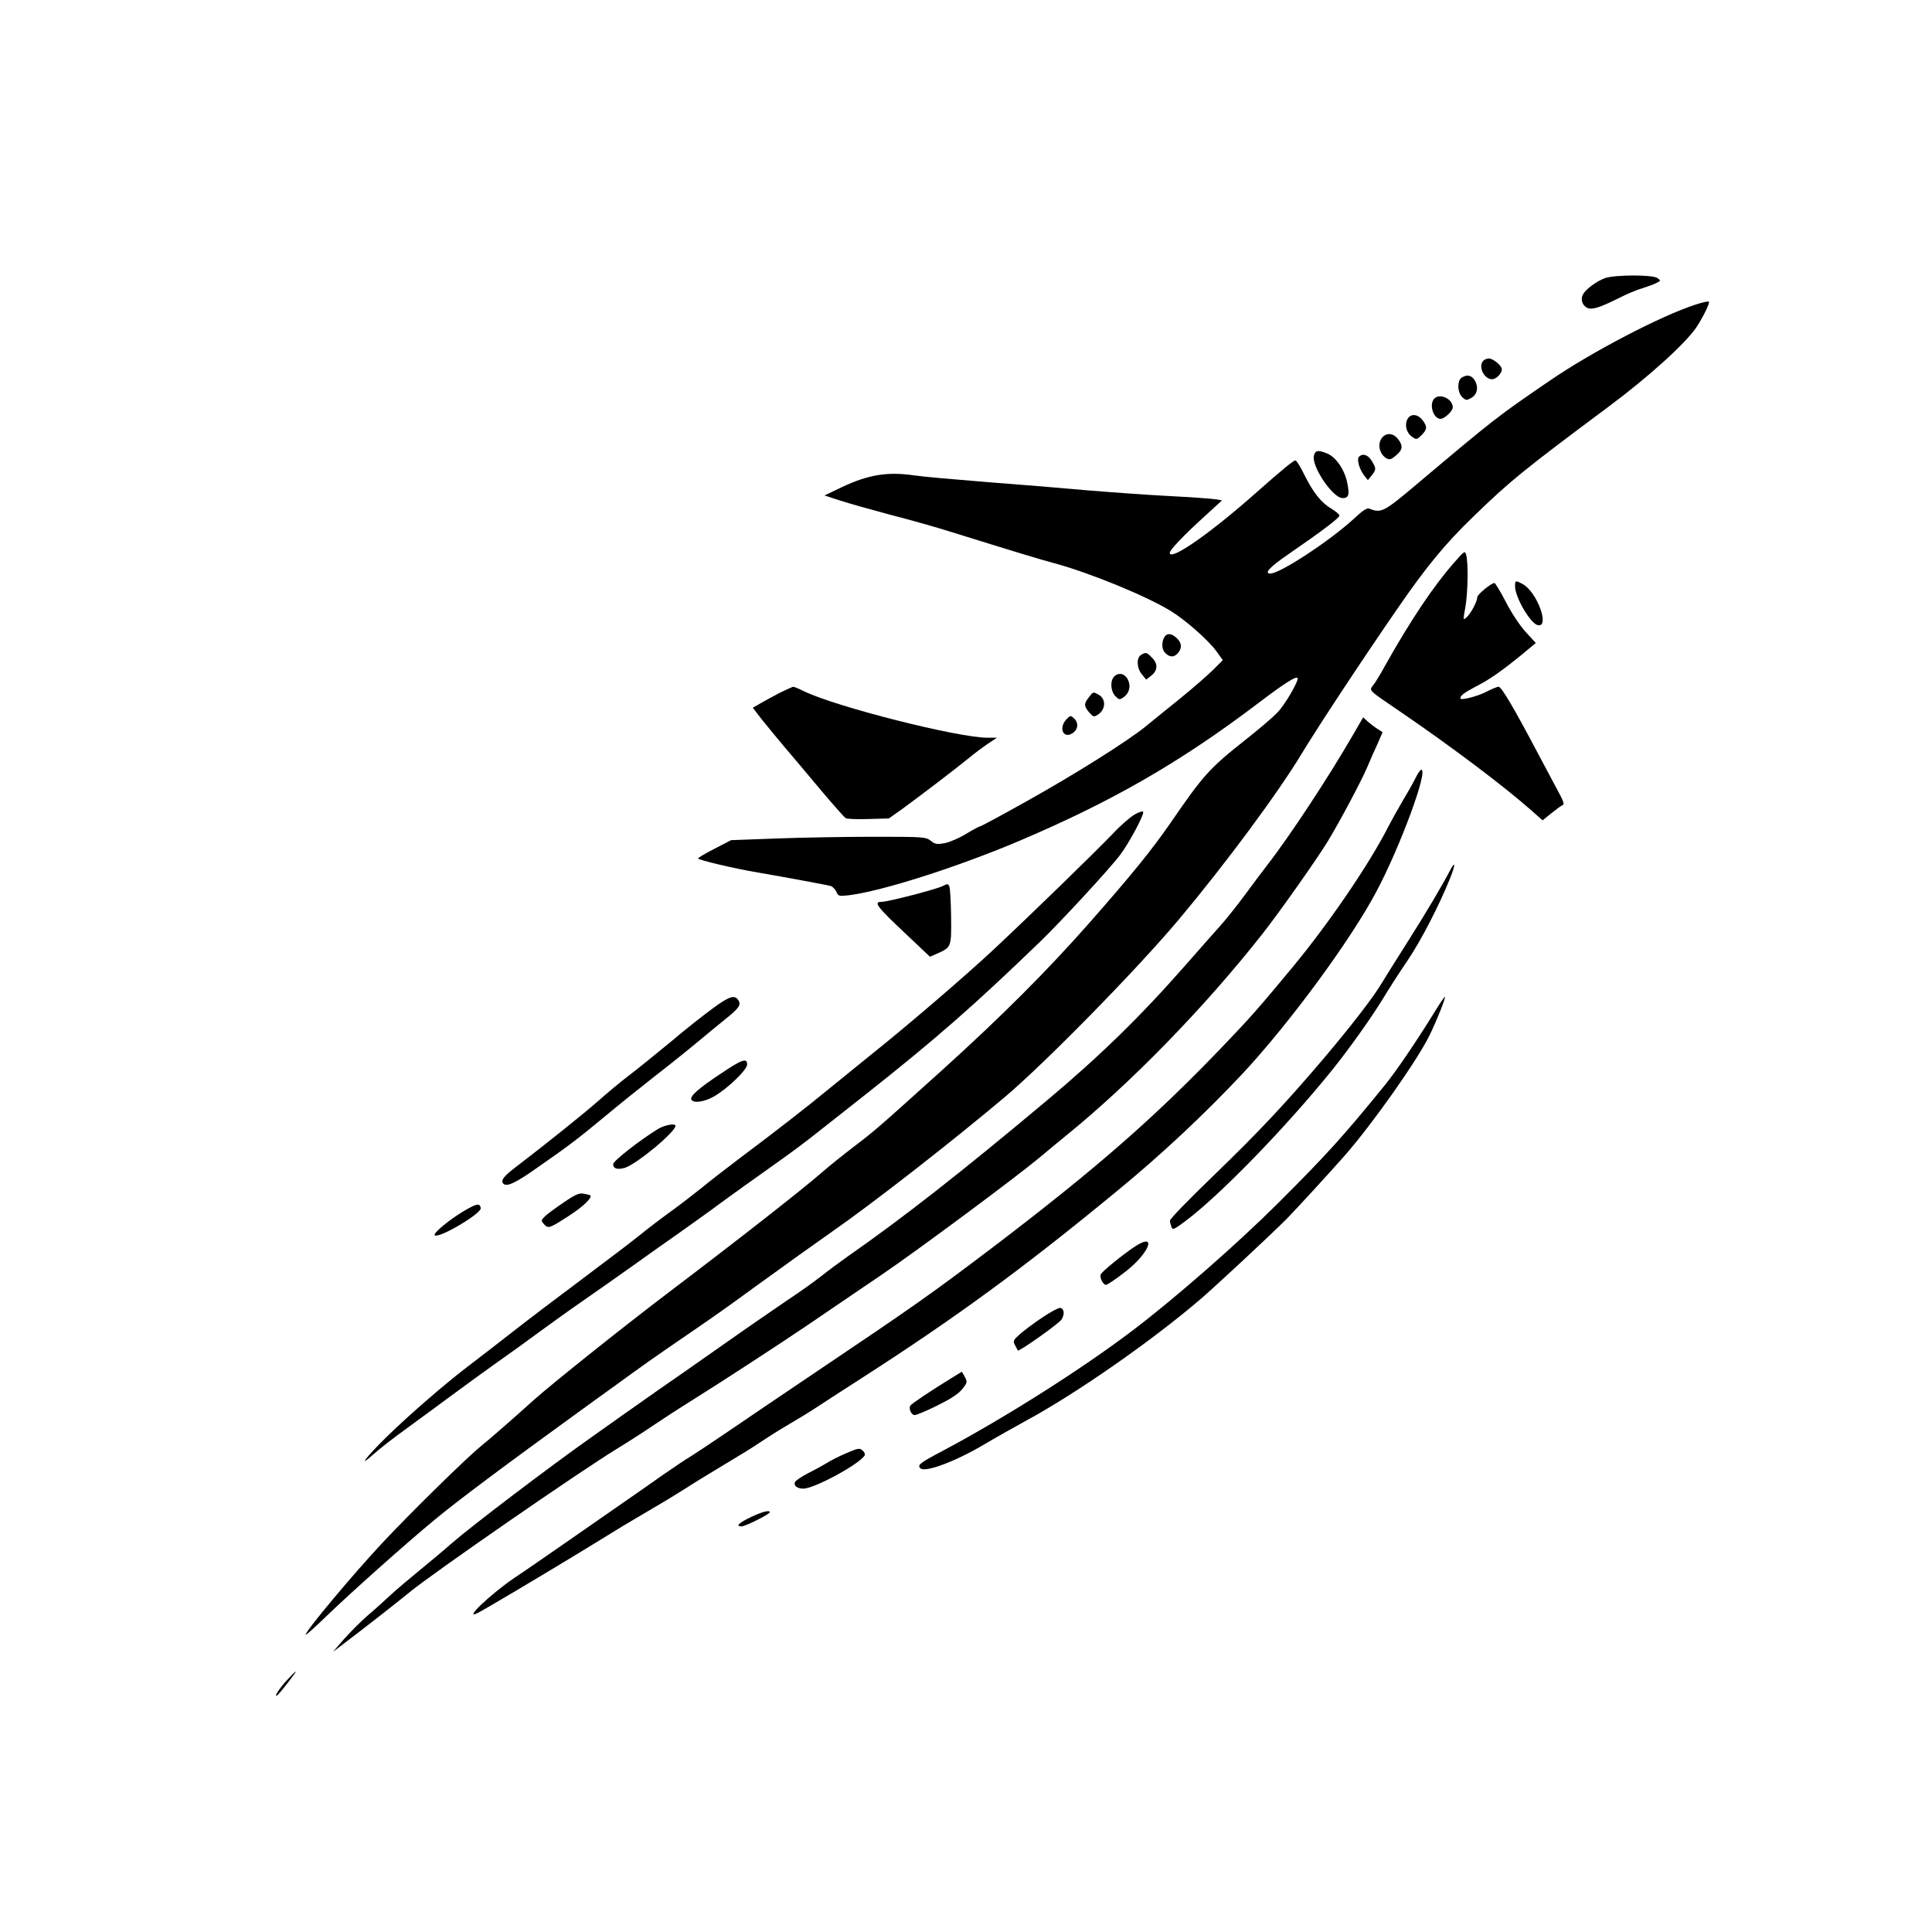 <?xml version="1.0" standalone="no"?>
<!DOCTYPE svg PUBLIC "-//W3C//DTD SVG 20010904//EN"
 "http://www.w3.org/TR/2001/REC-SVG-20010904/DTD/svg10.dtd">
<svg version="1.0" xmlns="http://www.w3.org/2000/svg"
 width="1024pt" height="1024pt" viewBox="0 0 1024 1024"
 preserveAspectRatio="xMidYMid meet">

<g transform="translate(0,1024) scale(0.1,-0.1)"
fill="#000000" stroke="none">
<path d="M8507 8766 c-44 -16 -103 -59 -117 -87 -14 -25 -4 -56 21 -70 25 -13
65 -1 169 51 41 21 98 45 127 53 28 9 62 21 74 28 22 11 22 12 4 25 -25 19
-226 18 -278 0z"/>
<path d="M8985 8625 c-182 -59 -550 -251 -770 -402 -278 -190 -289 -198 -710
-553 -171 -144 -185 -151 -247 -126 -12 6 -36 -10 -85 -56 -128 -117 -389
-288 -440 -288 -35 0 -3 35 95 102 183 126 271 193 271 205 1 6 -18 22 -41 36
-55 32 -97 85 -145 181 -20 42 -42 76 -47 76 -10 0 -78 -56 -201 -165 -246
-219 -465 -372 -465 -325 0 15 73 92 181 190 l96 88 -36 6 c-20 3 -130 11
-246 17 -115 6 -309 20 -430 30 -121 11 -362 31 -535 44 -173 14 -345 29 -382
35 -143 21 -244 5 -386 -62 l-92 -44 83 -27 c45 -15 168 -49 272 -77 105 -27
246 -67 315 -89 337 -105 472 -146 551 -167 187 -51 482 -172 612 -251 79 -48
203 -157 245 -216 l33 -46 -53 -53 c-30 -29 -107 -97 -173 -150 -66 -53 -147
-119 -180 -146 -96 -79 -381 -258 -636 -400 -130 -73 -240 -132 -245 -132 -4
0 -38 -18 -74 -40 -36 -22 -87 -44 -113 -49 -41 -7 -51 -6 -74 13 -27 20 -37
21 -298 21 -148 0 -380 -4 -515 -9 l-245 -9 -87 -45 c-49 -25 -88 -48 -88 -52
0 -8 193 -54 320 -75 129 -22 361 -65 383 -71 10 -3 23 -17 30 -31 10 -23 14
-24 66 -18 177 22 571 148 896 285 500 212 859 419 1271 731 138 105 201 145
211 136 10 -11 -68 -146 -109 -186 -23 -24 -97 -87 -163 -139 -196 -155 -226
-189 -400 -442 -101 -146 -204 -273 -430 -530 -221 -251 -463 -494 -784 -784
-336 -303 -353 -318 -466 -404 -55 -42 -131 -103 -170 -137 -102 -89 -432
-348 -815 -638 -250 -190 -617 -483 -715 -571 -93 -84 -224 -199 -275 -240
-83 -68 -368 -348 -522 -512 -158 -169 -408 -468 -408 -488 0 -5 48 38 107 95
128 124 424 388 578 515 118 98 372 288 760 569 46 33 126 92 180 130 175 127
192 140 455 320 76 52 160 111 305 217 160 116 332 239 405 290 209 145 629
472 914 712 214 180 706 682 927 946 246 294 523 667 651 880 83 137 320 497
506 766 152 221 251 341 401 486 196 190 265 246 716 582 211 157 407 334 466
421 31 46 71 126 67 135 -2 5 -34 -2 -73 -15z"/>
<path d="M7862 8328 c-29 -29 3 -98 46 -98 22 0 52 30 52 53 0 19 -46 57 -69
57 -10 0 -22 -5 -29 -12z"/>
<path d="M7748 8239 c-26 -15 -24 -80 3 -105 19 -17 23 -17 47 -3 33 18 40 60
17 95 -16 25 -39 30 -67 13z"/>
<path d="M7600 8125 c-26 -32 -2 -105 35 -105 21 0 65 41 65 61 0 46 -72 78
-100 44z"/>
<path d="M7458 8015 c-14 -32 -2 -72 29 -92 20 -14 24 -13 48 11 30 31 31 45
4 80 -27 34 -65 35 -81 1z"/>
<path d="M7327 7922 c-29 -32 -17 -90 23 -112 15 -8 25 -5 49 16 36 30 39 51
10 88 -24 30 -59 34 -82 8z"/>
<path d="M6964 7825 c-14 -56 100 -225 152 -225 33 0 38 18 24 84 -14 67 -59
133 -105 152 -48 20 -64 18 -71 -11z"/>
<path d="M7203 7819 c-13 -13 1 -65 28 -100 l19 -24 20 25 c25 31 25 37 0 78
-20 32 -47 41 -67 21z"/>
<path d="M7708 7259 c-111 -126 -232 -307 -369 -551 -20 -37 -46 -80 -58 -96
-25 -35 -38 -22 142 -145 263 -179 552 -397 692 -521 l61 -54 47 38 c26 21 53
41 60 43 8 3 4 19 -14 53 -14 27 -66 123 -114 214 -133 252 -197 360 -212 360
-8 0 -37 -12 -66 -27 -49 -25 -137 -47 -137 -34 1 15 20 29 78 60 75 38 138
82 245 169 l77 64 -55 60 c-32 36 -76 103 -105 160 -28 54 -55 98 -59 98 -17
0 -91 -61 -91 -75 0 -22 -34 -87 -57 -107 -19 -17 -19 -16 -6 55 13 76 16 235
4 276 -6 23 -9 22 -63 -40z"/>
<path d="M8030 7133 c0 -58 80 -195 119 -206 69 -18 -3 179 -80 218 -37 20
-39 19 -39 -12z"/>
<path d="M6170 6861 c-15 -30 -12 -66 8 -84 24 -22 45 -21 65 1 23 26 21 55
-6 80 -29 27 -53 28 -67 3z"/>
<path d="M6048 6769 c-26 -15 -23 -72 5 -104 l22 -27 28 22 c34 27 35 63 2 95
-27 28 -32 29 -57 14z"/>
<path d="M5906 6655 c-23 -23 -20 -77 5 -104 19 -20 23 -21 42 -8 32 21 42 58
26 93 -16 34 -49 42 -73 19z"/>
<path d="M4135 6569 c-33 -17 -79 -42 -103 -56 l-42 -24 46 -60 c26 -33 81
-99 121 -147 41 -48 128 -151 193 -229 65 -77 125 -145 132 -149 7 -5 62 -7
121 -5 l108 3 72 51 c89 65 284 213 357 273 30 25 75 58 99 74 l45 30 -51 0
c-155 0 -799 163 -969 245 -28 14 -55 25 -60 25 -5 -1 -36 -15 -69 -31z"/>
<path d="M5771 6544 c-27 -34 -26 -47 2 -80 21 -24 25 -25 44 -13 45 27 47 86
4 108 -27 15 -27 15 -50 -15z"/>
<path d="M5652 6427 c-43 -46 -16 -105 33 -73 30 20 33 56 7 79 -17 16 -20 15
-40 -6z"/>
<path d="M7170 6343 c-127 -220 -336 -538 -457 -693 -23 -30 -76 -100 -116
-155 -41 -55 -100 -130 -133 -166 -32 -36 -114 -128 -181 -205 -238 -271 -454
-482 -737 -719 -451 -378 -760 -620 -1051 -823 -44 -31 -109 -79 -145 -108
-36 -28 -114 -84 -175 -124 -60 -41 -216 -148 -345 -239 -129 -91 -284 -199
-345 -241 -60 -42 -144 -101 -186 -131 -42 -30 -116 -82 -165 -117 -228 -161
-637 -472 -739 -561 -38 -34 -115 -98 -170 -143 -55 -45 -125 -104 -155 -132
-30 -28 -85 -78 -123 -110 -37 -32 -93 -89 -125 -125 l-57 -66 46 35 c100 75
307 237 360 281 120 99 896 636 1097 759 59 36 143 90 187 120 44 30 145 96
224 145 138 86 440 283 566 368 33 22 107 72 165 112 58 39 177 120 265 180
187 127 712 517 834 619 46 39 112 93 145 120 342 278 730 676 1037 1066 89
113 290 398 346 490 64 105 178 320 208 390 15 36 40 93 56 127 l27 62 -26 17
c-15 9 -38 27 -52 39 l-25 23 -55 -95z"/>
<path d="M7506 6123 c-10 -21 -39 -74 -66 -118 -26 -44 -65 -114 -86 -155
-102 -198 -314 -508 -502 -735 -174 -210 -221 -264 -356 -405 -368 -386 -678
-658 -1234 -1081 -322 -244 -421 -314 -927 -654 -181 -122 -397 -268 -480
-325 -82 -56 -170 -114 -194 -129 -24 -14 -91 -59 -150 -100 -58 -41 -155
-109 -216 -151 -60 -42 -193 -134 -295 -205 -102 -71 -225 -156 -275 -189
-127 -87 -273 -226 -193 -185 35 17 344 201 533 316 94 57 199 122 235 144 36
21 109 65 164 97 54 31 128 77 165 100 36 24 131 82 211 130 79 47 165 100
190 118 25 17 86 56 135 85 50 29 125 75 168 103 42 28 146 95 230 149 501
322 861 585 1357 994 238 195 468 411 671 628 246 265 567 701 704 959 127
239 277 646 238 646 -5 0 -17 -17 -27 -37z"/>
<path d="M6014 5923 c-23 -13 -75 -58 -115 -101 -96 -100 -432 -427 -634 -616
-152 -142 -461 -407 -658 -564 -51 -41 -146 -118 -212 -172 -117 -96 -248
-199 -485 -377 -63 -48 -149 -114 -190 -148 -41 -33 -116 -91 -166 -127 -50
-36 -122 -91 -160 -122 -38 -31 -172 -133 -299 -228 -126 -94 -291 -219 -365
-277 -74 -58 -178 -138 -230 -178 -131 -98 -335 -275 -453 -391 -105 -103
-154 -167 -70 -92 27 25 105 86 173 135 68 50 178 130 245 180 66 49 175 128
241 175 67 47 167 119 222 160 56 41 160 116 231 165 72 50 192 134 266 187
75 54 180 128 233 165 53 38 134 95 179 128 100 74 247 179 367 264 50 35 140
102 200 150 60 47 177 140 260 205 363 287 567 465 919 805 108 104 373 391
424 460 47 62 128 213 122 228 -2 5 -23 -1 -45 -14z"/>
<path d="M7689 5633 c-42 -81 -128 -227 -224 -378 -59 -93 -123 -195 -141
-225 -48 -80 -161 -226 -309 -401 -204 -240 -342 -387 -587 -624 -126 -121
-228 -226 -227 -235 0 -8 4 -23 8 -33 6 -17 13 -14 66 25 185 136 543 505 790
812 91 114 202 270 267 376 28 47 86 137 129 200 72 107 167 291 226 438 26
65 28 93 2 45z"/>
<path d="M4997 5544 c-32 -17 -291 -84 -324 -84 -45 0 -27 -24 126 -168 l130
-123 43 19 c70 31 71 35 69 193 -1 78 -5 149 -9 159 -6 17 -9 17 -35 4z"/>
<path d="M3780 4897 c-47 -34 -151 -116 -230 -183 -80 -66 -179 -146 -220
-177 -41 -31 -113 -91 -160 -133 -75 -66 -282 -232 -438 -351 -58 -44 -77 -67
-67 -83 15 -24 60 -5 171 73 177 123 226 160 374 283 74 62 192 156 262 211
70 54 171 135 225 180 54 45 122 101 152 125 67 54 80 72 65 96 -20 31 -48 22
-134 -41z"/>
<path d="M7601 4872 c-94 -152 -203 -313 -263 -386 -217 -267 -310 -370 -567
-626 -215 -214 -544 -502 -763 -668 -273 -208 -686 -469 -1010 -641 -123 -65
-137 -76 -120 -93 25 -25 189 37 345 130 45 27 143 82 217 123 266 144 669
425 925 645 80 69 362 331 455 424 47 48 219 235 309 337 146 167 385 505 449
638 37 75 85 196 80 201 -2 2 -28 -36 -57 -84z"/>
<path d="M3815 4546 c-117 -78 -161 -118 -150 -135 12 -20 69 -11 120 18 71
41 175 141 175 169 0 37 -28 27 -145 -52z"/>
<path d="M3489 4257 c-95 -58 -239 -170 -239 -187 0 -24 22 -31 61 -20 61 18
269 190 269 223 0 15 -57 4 -91 -16z"/>
<path d="M2988 3867 c-43 -29 -88 -62 -100 -74 -21 -21 -21 -23 -4 -42 22 -24
28 -22 133 46 72 46 124 96 112 107 -2 2 -17 6 -34 9 -25 5 -44 -3 -107 -46z"/>
<path d="M2453 3818 c-74 -45 -159 -115 -149 -125 20 -20 250 116 244 144 -5
28 -21 25 -95 -19z"/>
<path d="M6015 3633 c-62 -41 -176 -133 -181 -148 -7 -17 13 -55 28 -55 6 0
49 28 94 63 133 99 183 221 59 140z"/>
<path d="M5526 3258 c-44 -29 -97 -69 -119 -88 -37 -33 -39 -38 -27 -60 7 -14
14 -26 15 -28 6 -7 217 142 231 164 18 27 15 58 -7 62 -8 1 -50 -21 -93 -50z"/>
<path d="M5045 2937 c-108 -66 -214 -137 -220 -147 -10 -17 5 -50 23 -50 10 0
63 22 119 50 69 34 111 61 132 86 28 35 29 39 15 66 -8 15 -16 28 -17 27 -1 0
-24 -15 -52 -32z"/>
<path d="M4486 2538 c-38 -16 -85 -40 -105 -53 -20 -12 -65 -37 -99 -54 -35
-18 -66 -39 -69 -47 -7 -19 13 -34 45 -34 58 0 296 129 325 176 3 6 -1 18 -11
26 -15 14 -24 13 -86 -14z"/>
<path d="M3984 2201 c-68 -32 -88 -51 -53 -51 20 0 149 65 149 75 0 13 -41 2
-96 -24z"/>
<path d="M1522 1336 c-41 -44 -73 -94 -53 -82 12 8 104 126 98 126 -3 0 -23
-20 -45 -44z"/>
</g>
</svg>
